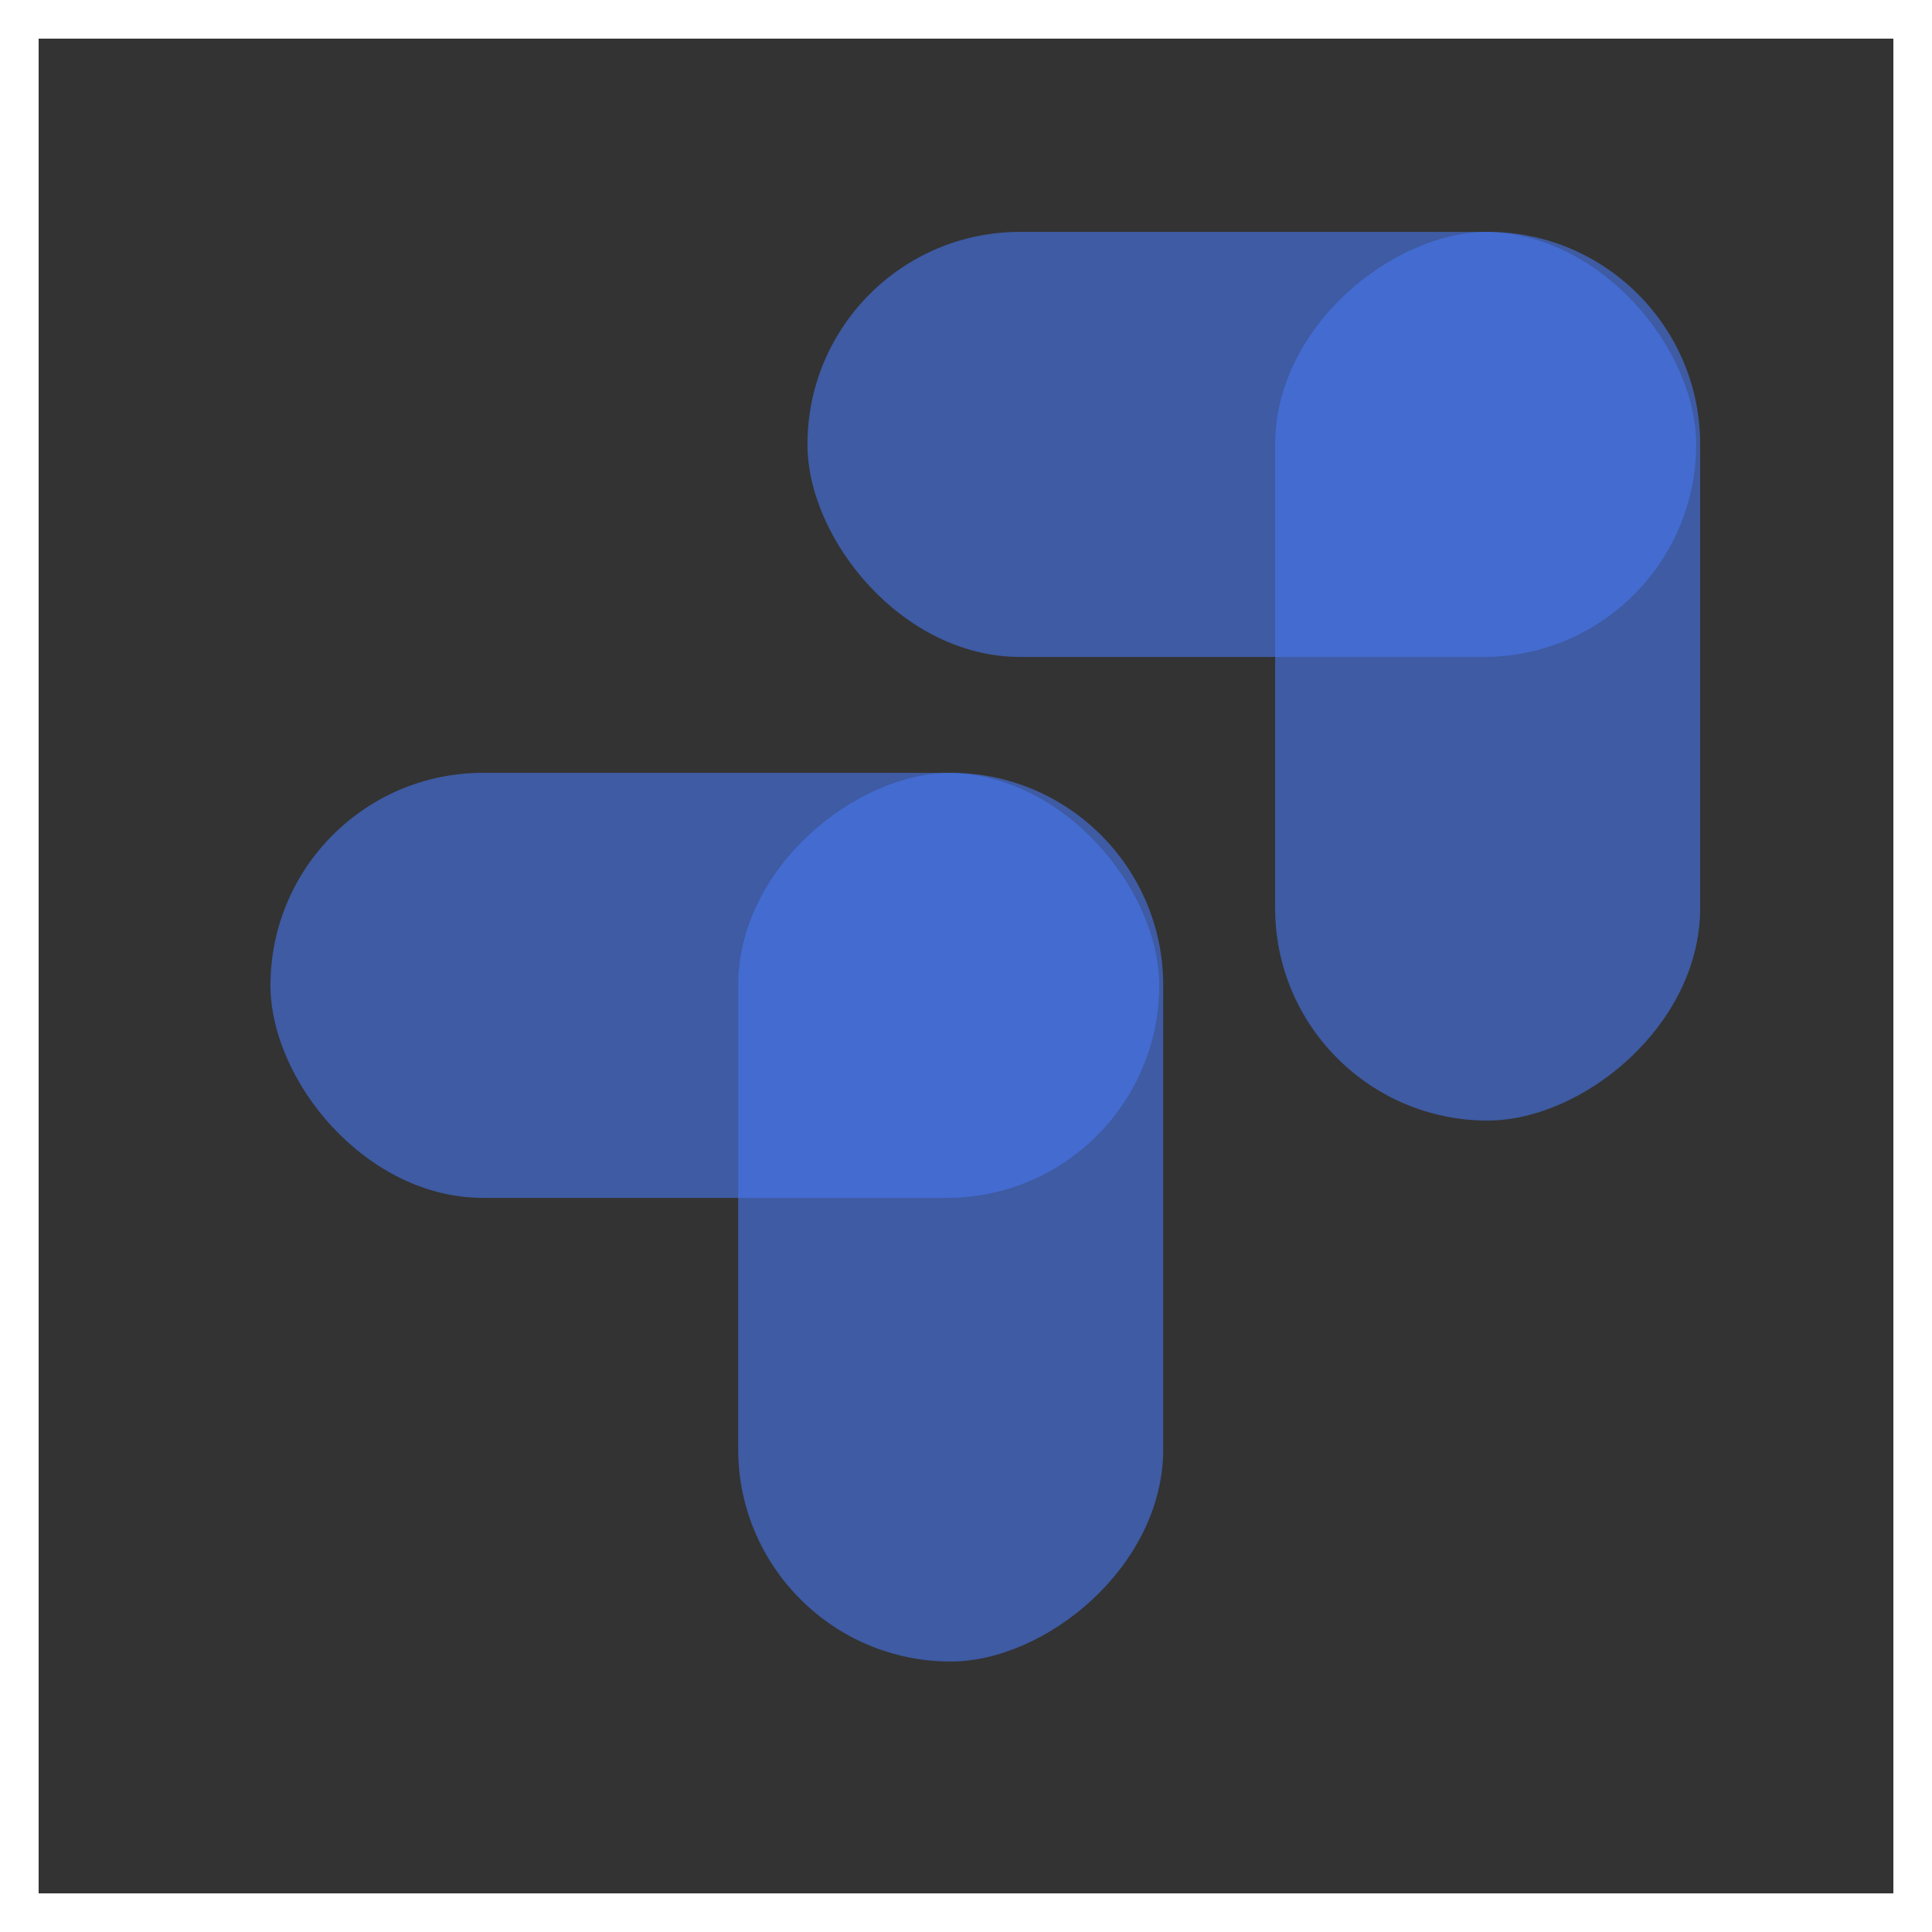 <svg width="50" height="50" viewBox="0 0 50 50" fill="none" xmlns="http://www.w3.org/2000/svg">
    <rect x="0" y="0" width="50" height="50" fill="#333333" stroke="none"/>
    <rect x="0.5" y="0.5" width="49" height="49" stroke="white"/>
    <rect x="43.897" y="17.001" width="23" height="11" rx="5.5" transform="rotate(-180 43.897 17.001)" fill="#4776EF" fill-opacity="0.6"/>
    <rect x="30" y="31.001" width="23" height="11" rx="5.5" transform="rotate(-180 30 31.001)" fill="#4776EF" fill-opacity="0.6"/>
    <rect x="33" y="29" width="23" height="11" rx="5.5" transform="rotate(-90 33 29)" fill="#4776EF" fill-opacity="0.6"/>
    <rect x="19.104" y="43" width="23" height="11" rx="5.5" transform="rotate(-90 19.104 43)" fill="#4776EF" fill-opacity="0.6"/>
</svg>
